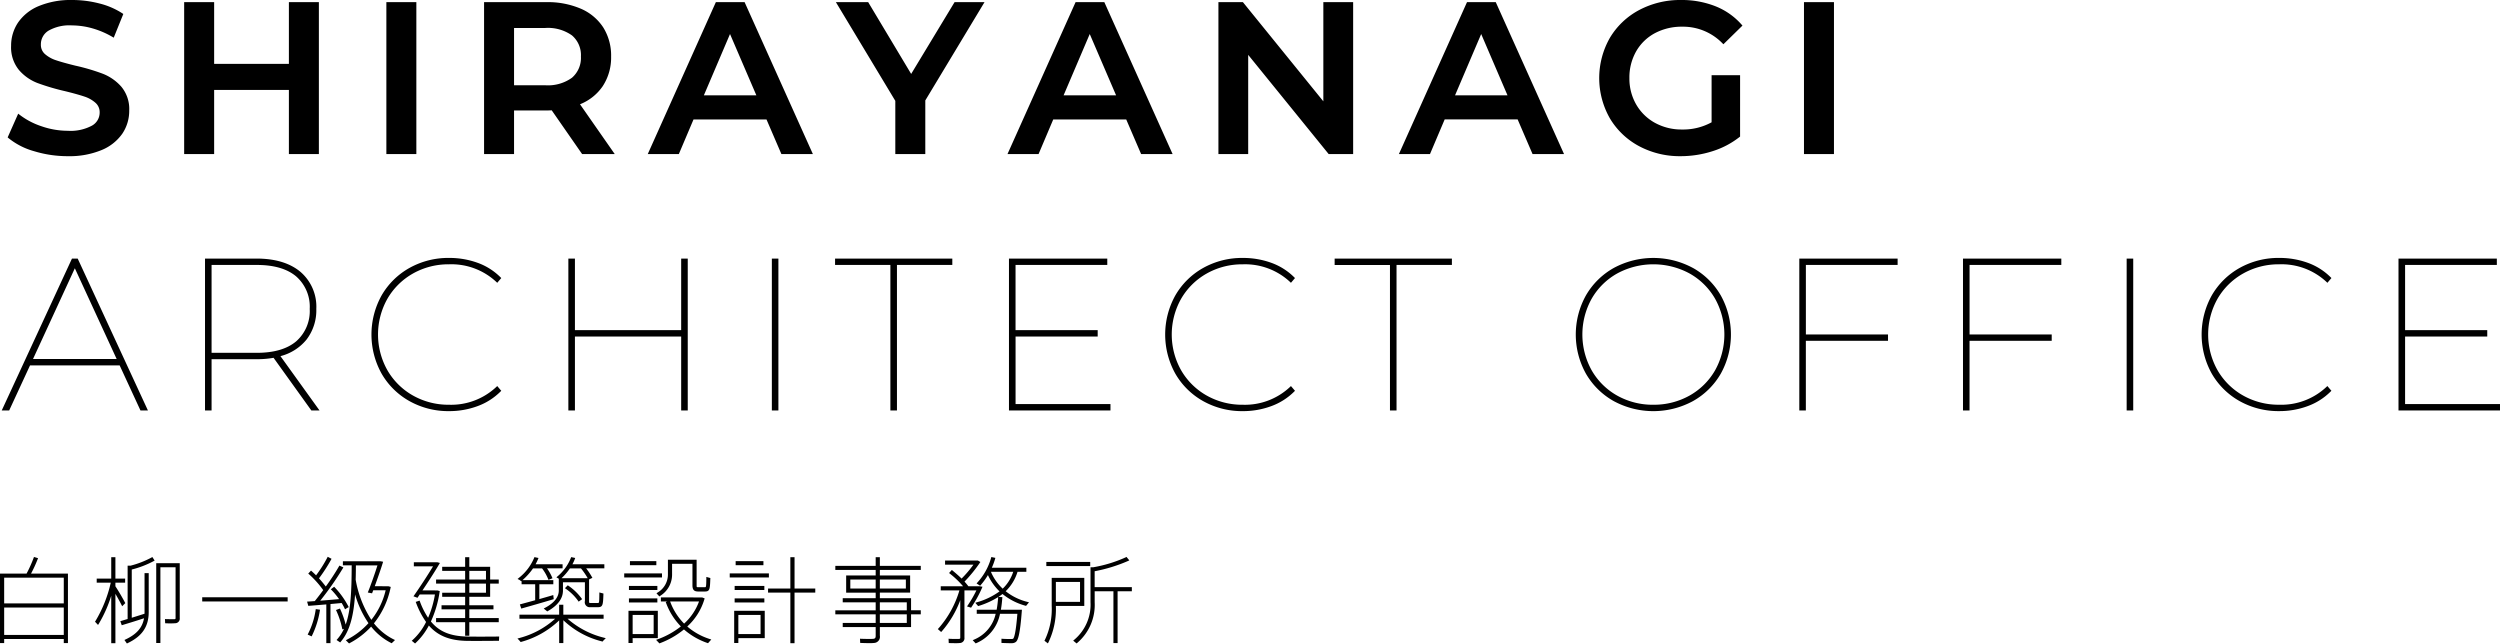 <svg xmlns="http://www.w3.org/2000/svg" width="540" height="139" viewBox="0 0 540 139">
  <defs>
    <style>
      .cls-1 {
        fill-rule: evenodd;
      }
    </style>
  </defs>
  <path id="logo.svg" class="cls-1" d="M109.868,327.136a9.75,9.75,0,0,1-5.22,1.114,17.4,17.4,0,0,1-5.689-.979,16.079,16.079,0,0,1-4.776-2.521l-0.252-.2-2.276,5.127,0.14,0.122a15.3,15.3,0,0,0,5.585,2.865,24.8,24.8,0,0,0,7.268,1.072,18.147,18.147,0,0,0,7.273-1.313,10.133,10.133,0,0,0,4.5-3.551,8.819,8.819,0,0,0,1.491-4.987,7.535,7.535,0,0,0-1.7-5.152,10.372,10.372,0,0,0-4.027-2.812,43.853,43.853,0,0,0-5.917-1.743c-1.735-.427-3.121-0.813-4.118-1.147a6.884,6.884,0,0,1-2.419-1.335,2.62,2.62,0,0,1-.9-2.073,3.442,3.442,0,0,1,1.616-2.98,9.115,9.115,0,0,1,5.123-1.154,16.356,16.356,0,0,1,4.392.635,18.489,18.489,0,0,1,4.355,1.868l0.249,0.147,2.07-5.12-0.169-.113a16.321,16.321,0,0,0-5-2.158,23.379,23.379,0,0,0-5.855-.747,17.979,17.979,0,0,0-7.251,1.314,10.1,10.1,0,0,0-4.475,3.577A8.932,8.932,0,0,0,92.4,309.9a7.693,7.693,0,0,0,1.695,5.22,10.065,10.065,0,0,0,4.005,2.815,48.554,48.554,0,0,0,5.984,1.764c1.739,0.428,3.125.815,4.119,1.148a6.739,6.739,0,0,1,2.417,1.356,2.688,2.688,0,0,1,.907,2.1A3.232,3.232,0,0,1,109.868,327.136Zm26.387-7.708H152.4v13.847h6.477V300.463H152.4V313.8H136.255v-13.34h-6.477v32.812h6.477V319.428Zm43.677-18.965h-6.476v32.812h6.476V300.463Zm42.851,32.812-7.5-10.753a10.721,10.721,0,0,0,4.9-3.9A11.27,11.27,0,0,0,222,312.207a11.438,11.438,0,0,0-1.694-6.274,10.9,10.9,0,0,0-4.868-4.063,18.061,18.061,0,0,0-7.389-1.407h-13.49v32.812h6.476v-9.416h7.014c0.479,0,.848-0.011,1.12-0.034l6.566,9.45h7.048Zm-21.748-27.233h6.739a8.959,8.959,0,0,1,5.772,1.605,5.585,5.585,0,0,1,1.932,4.56,5.655,5.655,0,0,1-1.933,4.585,8.877,8.877,0,0,1-5.771,1.626h-6.739V306.042Zm49.8-5.579h-6.208l-14.708,32.812h6.713L239.8,325.8h15.763l3.219,7.478h6.8L250.9,300.611Zm2.54,20.125H242.037l5.646-13.239Zm33.438-4.619-9.285-15.506h-6.975l12.836,21.322v11.49h6.477V321.693l12.791-21.23h-6.469Zm41.79-15.358-0.066-.148h-6.209l-14.707,32.812h6.713L317.5,325.8h15.763l3.219,7.478h6.8Zm2.473,19.977H319.738l5.646-13.239Zm51.2-20.125h-6.432v21.424l-17.3-21.332-0.076-.092h-5.287v32.812h6.43V311.851l17.305,21.332,0.075,0.092h5.288V300.463Zm30.807,0h-6.208l-14.708,32.812h6.713l3.172-7.478h15.763l3.218,7.478h6.8L413.15,300.611Zm2.539,20.125H404.29l5.646-13.239Zm31.832-13.423a12.318,12.318,0,0,1,5.927-1.4,11.88,11.88,0,0,1,8.7,3.62l0.175,0.175,4.116-4.032-0.156-.18a14.778,14.778,0,0,0-5.658-3.99A19.809,19.809,0,0,0,453.107,300a18.858,18.858,0,0,0-9.061,2.176,16.186,16.186,0,0,0-6.327,6.025,17.559,17.559,0,0,0,0,17.334,16.22,16.22,0,0,0,6.3,6.024,18.631,18.631,0,0,0,8.993,2.176,22.476,22.476,0,0,0,6.88-1.073,18.269,18.269,0,0,0,5.873-3.089l0.094-.076V316.249h-6.155v10.167a12.773,12.773,0,0,1-6.371,1.557,11.9,11.9,0,0,1-5.878-1.446,10.516,10.516,0,0,1-4.043-3.968,11.2,11.2,0,0,1-1.461-5.69,11.384,11.384,0,0,1,1.461-5.782A10.209,10.209,0,0,1,447.455,307.165Zm38.683-6.7h-6.477v32.812h6.477V300.463ZM106.784,355.852h-1.238L90.371,388.664H91.98l4.506-9.739h19.359l4.5,9.739h1.609L106.851,356Zm8.415,21.694H97.131l9.034-19.6Zm41-4.185a10.4,10.4,0,0,0,2.124-6.642,9.9,9.9,0,0,0-3.447-8.017c-2.274-1.891-5.452-2.85-9.447-2.85H134.283v32.812H135.7V377.586h9.727a20.084,20.084,0,0,0,3.661-.3l8.165,11.375h1.766l-8.442-11.734A10.676,10.676,0,0,0,156.2,373.361Zm0.7-6.642a8.7,8.7,0,0,1-2.923,7.009c-1.952,1.646-4.8,2.48-8.46,2.48H135.7V357.231h9.819c3.661,0,6.507.834,8.46,2.48A8.7,8.7,0,0,1,156.9,366.719Zm22.28-7.628a15.556,15.556,0,0,1,7.808-2A14.219,14.219,0,0,1,197.21,360.9l0.191,0.184,0.873-1.025-0.163-.164a13.468,13.468,0,0,0-4.941-3.127,17.837,17.837,0,0,0-6.178-1.054,17.167,17.167,0,0,0-8.535,2.155,15.9,15.9,0,0,0-6.026,5.932,17.391,17.391,0,0,0,0,16.915,15.879,15.879,0,0,0,6.025,5.931,17.153,17.153,0,0,0,8.536,2.156,17.545,17.545,0,0,0,6.156-1.078,13.661,13.661,0,0,0,4.963-3.15l0.163-.165-0.873-1.023-0.191.183a14.225,14.225,0,0,1-10.218,3.854,15.545,15.545,0,0,1-7.808-2,14.7,14.7,0,0,1-5.516-5.469,15.724,15.724,0,0,1,0-15.4A14.7,14.7,0,0,1,179.184,359.091Zm57.95,12.224H214.185V355.852h-1.419v32.812h1.419v-15.97h22.949v15.97h1.419V355.852h-1.419v15.463Zm19.586,17.349h1.419V355.852H256.72v32.812Zm13.654-31.433h11.954v31.433h1.419V357.231H295.7v-1.379H270.374v1.379Zm38.983,15.463H327.1v-1.379H309.357V357.231h19.815v-1.379H307.937v32.812h21.925v-1.379h-20.5V372.694Zm41.276-13.6a15.549,15.549,0,0,1,7.807-2,14.227,14.227,0,0,1,10.218,3.808l0.191,0.184,0.874-1.025-0.164-.164a13.468,13.468,0,0,0-4.941-3.127,17.845,17.845,0,0,0-6.178-1.054,17.18,17.18,0,0,0-8.537,2.155,15.884,15.884,0,0,0-6.023,5.932,17.384,17.384,0,0,0,0,16.915,15.867,15.867,0,0,0,6.023,5.931,17.162,17.162,0,0,0,8.537,2.156,17.549,17.549,0,0,0,6.156-1.078,13.644,13.644,0,0,0,4.963-3.15l0.164-.165-0.874-1.023-0.191.183a14.226,14.226,0,0,1-10.218,3.854,15.539,15.539,0,0,1-7.807-2,14.681,14.681,0,0,1-5.517-5.469,15.731,15.731,0,0,1,0-15.4A14.691,14.691,0,0,1,350.633,359.091Zm27.649-1.86h11.955v31.433h1.419V357.231H403.61v-1.379H378.282v1.379Zm77.383,0.638a17.983,17.983,0,0,0-17.072,0,15.894,15.894,0,0,0-6.024,5.932,17.391,17.391,0,0,0,0,16.915,15.877,15.877,0,0,0,6.024,5.931,17.976,17.976,0,0,0,17.072,0,15.886,15.886,0,0,0,6.025-5.931,17.384,17.384,0,0,0,0-16.915A15.9,15.9,0,0,0,455.665,357.869Zm-8.536,29.555a15.692,15.692,0,0,1-7.808-1.975A14.542,14.542,0,0,1,433.805,380a15.907,15.907,0,0,1,0-15.487,14.535,14.535,0,0,1,5.516-5.447,16.416,16.416,0,0,1,15.617,0,14.533,14.533,0,0,1,5.515,5.447,15.907,15.907,0,0,1,0,15.487,14.54,14.54,0,0,1-5.515,5.447A15.7,15.7,0,0,1,447.129,387.424Zm31.521,1.24h1.419V373.617h17.747v-1.379H480.069V357.231h19.816v-1.379H478.65v32.812Zm35.356,0h1.42V373.617h17.748v-1.379H515.426V357.231h19.817v-1.379H514.006v32.812Zm35.357,0h1.419V355.852h-1.419v32.812ZM574.5,359.091a15.556,15.556,0,0,1,7.808-2,14.227,14.227,0,0,1,10.218,3.808l0.191,0.184,0.874-1.025-0.164-.164a13.468,13.468,0,0,0-4.941-3.127,17.845,17.845,0,0,0-6.178-1.054,17.18,17.18,0,0,0-8.537,2.155,15.908,15.908,0,0,0-6.024,5.932,17.391,17.391,0,0,0,0,16.915,15.9,15.9,0,0,0,6.024,5.931A17.162,17.162,0,0,0,582.3,388.8a17.545,17.545,0,0,0,6.156-1.078,13.644,13.644,0,0,0,4.963-3.15l0.164-.165-0.874-1.023-0.191.183a14.223,14.223,0,0,1-10.218,3.854,15.545,15.545,0,0,1-7.808-2,14.685,14.685,0,0,1-5.516-5.469,15.724,15.724,0,0,1,0-15.4A14.688,14.688,0,0,1,574.5,359.091Zm35,28.194V372.694h17.747v-1.379H609.5V357.231h19.817v-1.379H608.076v32.812H630v-1.379H609.5ZM98.121,420.822l0.1-.253-0.885-.267-0.08.224a27.945,27.945,0,0,1-1.514,3.367H90v15.014h0.9v-0.883h12.876v0.883h0.9V423.893H96.707A29.684,29.684,0,0,0,98.121,420.822Zm5.655,10.4v5.921H90.9V431.22h12.876ZM90.9,430.336v-5.56h12.876v5.56H90.9Zm31.808-9.9a20.072,20.072,0,0,1-4.511,1.751h-0.63v11.522c-0.407.114-.78,0.227-1.1,0.323l-0.476.144,0.306,0.876,0.229-.07c0.931-.281,3.014-0.912,4.582-1.438-0.345,2.02-1.582,3.439-3.961,4.563l-0.269.128,0.532,0.759,0.191-.091c3.127-1.5,4.521-3.573,4.521-6.71v-8.4h-0.9v8.38c0,0.136,0,.263-0.006.394-0.6.192-1.3,0.412-2,.631l-0.756.238V423.019a21.116,21.116,0,0,0,4.713-1.809l0.229-.131-0.5-.767Zm-6.317,10.511,0.674-.675-0.087-.165c-0.488-.914-1.3-2.332-2.05-3.47v-0.778h2.1v-0.882h-2.1V420.36h-0.9v4.617h-3.139v0.882h3.037a28.084,28.084,0,0,1-3.293,8.259l-0.113.167,0.654,0.7,0.174-.267a27.89,27.89,0,0,0,2.68-6.032v10.241h0.9V428.269c0.515,0.872,1,1.774,1.307,2.372Zm7.354,7.94h0.9V422.528h3.279v10.93c0,0.214-.025.267-0.25,0.291-0.259,0-1.154,0-1.771-.021l-0.272-.009,0.045,0.907,0.232,0.006a15.85,15.85,0,0,0,2.066-.023,1,1,0,0,0,.85-1.132V421.645h-5.079v17.242Zm9.933-8.973h18.455v-0.9H133.678v0.9Zm24.491,1.9a16.581,16.581,0,0,1-1.595,5.019l-0.12.236,0.859,0.387,0.107-.216a19.162,19.162,0,0,0,1.662-5.291l0.041-.252-0.919-.131Zm12.6,2.829a18.09,18.09,0,0,0,3.583-7.638l0.049-.229-0.5-.145-2.952-.01c0.531-1.474,1.262-3.514,1.722-5.015l0.083-.27-0.542-.1h-8.147v0.883h1.9c-0.018,5.306-.16,9.618-1.3,12.794a19.1,19.1,0,0,0-1.14-3.254l-0.1-.21-0.852.314,0.115,0.247a17.683,17.683,0,0,1,1.2,3.656l0.053,0.272,0.344-.1a8.864,8.864,0,0,1-1.4,2.186l-0.19.215,0.782,0.525,0.144-.169c2.156-2.516,2.814-6.312,3.074-10.217a21.2,21.2,0,0,0,2.895,6.222A16.083,16.083,0,0,1,165,438.132l-0.3.158,0.693,0.695,0.163-.087a17.156,17.156,0,0,0,4.608-3.547,13.054,13.054,0,0,0,4.28,3.509l0.162,0.082,0.128-.128c0.061-.062.122-0.119,0.181-0.172s0.109-.1.158-0.15l0.246-.246L175,438.091A12.551,12.551,0,0,1,170.773,434.645Zm-3.905-11.658,0.012-.861h4.653c-0.6,1.917-1.457,4.293-1.972,5.577l-0.114.283,0.923,0.176,0.254-.656H173.3a16.245,16.245,0,0,1-3.09,6.382,23.112,23.112,0,0,1-3.384-8.671C166.85,424.485,166.859,423.744,166.868,422.987ZM163.8,430.25c0.269,0.448.463,0.8,0.606,1.107l0.124,0.261,0.241-.16a3.471,3.471,0,0,1,.334-0.206l0.22-.112-0.109-.222a18.191,18.191,0,0,0-2.882-4.017l-0.153-.161-0.725.544,0.2,0.2a17.5,17.5,0,0,1,1.585,1.926c-1.122.1-2.58,0.224-4.068,0.337a65.78,65.78,0,0,0,4.856-6.946l0.143-.241-0.863-.391-0.112.2a49.239,49.239,0,0,1-2.825,4.318c-0.485-.638-0.978-1.23-1.471-1.764a34.422,34.422,0,0,0,2.595-4l0.116-.222-0.826-.437-0.114.229a28.127,28.127,0,0,1-2.4,3.781c-0.268-.274-0.557-0.549-0.909-0.865l-0.183-.164-0.6.651,0.194,0.17a20.322,20.322,0,0,1,3.037,3.4c-0.562.772-1.173,1.568-1.819,2.372l-0.326.023c-0.384.029-.729,0.054-1.02,0.069l-0.314.017,0.262,0.922,0.2-.017c0.957-.075,2.319-0.186,3.689-0.3v8.37h0.9v-8.451c0.77-.065,1.522-0.139,2.191-0.2Zm26.671-5.072h-6.279v0.882h6.279v1.968h-4.959v0.883h4.959v1.827h-5.1v0.882h5.1v1.888h-6.279v0.883h6.279v2.93h0.9v-2.93h6.358v-0.883h-6.358V431.62h5.219v-0.882h-5.219v-1.827h4.5V426.06h1.859v-0.882h-1.859v-2.75h-4.5V420.36h-0.9v2.068h-4.959v0.883h4.959v1.867Zm0.9,0v-1.867h3.6v1.867h-3.6Zm0,2.85V426.06h3.6v1.968h-3.6Zm-0.306,9.474c-3.761-.063-6.161-1.039-7.989-3.257a23.635,23.635,0,0,0,1.874-6.349l0.034-.219-0.492-.141-3.238-.01c0.777-1.159,2.452-3.685,3.6-5.644l0.167-.283-0.536-.146-5.095-.009v0.883h4.148c-1.205,2.007-2.943,4.641-4.042,6.208l-0.187.267,0.87,0.322,0.475-.715h3.292a21.2,21.2,0,0,1-1.473,5.033,16.519,16.519,0,0,1-1.759-3.487l-0.085-.225-0.838.28,0.1,0.247a17.936,17.936,0,0,0,2.14,4.09,12.911,12.911,0,0,1-2.872,3.86l-0.221.2,0.718,0.585,0.159-.149a14.229,14.229,0,0,0,2.819-3.73c1.966,2.25,4.564,3.276,8.363,3.317,1.157,0.019,5.492,0,6.547-.021l0.234,0,0.044-.929-0.272.011C196.536,437.522,192.086,437.522,191.066,437.5Zm21.527-3.854h7.786v-0.883h-8.7v-2.148h-0.9v2.148H202.2v0.883h7.71a18.583,18.583,0,0,1-7.727,4.164l-0.414.116,0.305,0.3c0.094,0.095.189,0.209,0.284,0.324l0.106,0.128,0.159-.048A19.129,19.129,0,0,0,210.782,434v4.908h0.9v-4.938A18.625,18.625,0,0,0,220,438.537l0.156,0.043,0.1-.125c0.094-.113.189-0.209,0.284-0.3l0.309-.307-0.421-.112A18.7,18.7,0,0,1,212.593,433.648Zm0.224-7.1-0.173-.124-0.616.619,0.237,0.173a10.681,10.681,0,0,1,2.578,2.527l0.143,0.213,0.751-.534-0.142-.2A11.588,11.588,0,0,0,212.817,426.549Zm-2.37-2.072-0.261.229,0.516,0.3v2.526c0,1.437-.985,2.693-2.927,3.733l-0.329.176,0.761,0.63,0.149-.086c2.153-1.235,3.245-2.726,3.245-4.433v-1.777h4.739v4.045a1.08,1.08,0,0,0,1.19,1.335h1.686c0.992-.028,1.048-0.549,1.123-2.751l0.007-.2-0.884-.235,0,0.323c-0.018,1.948-.055,1.949-0.33,1.96H217.6c-0.354-.014-0.36-0.014-0.36-0.432v-4.665l0.718-.341-0.131-.234a14.206,14.206,0,0,0-1.217-1.815h3.929v-0.883h-6.895a8.372,8.372,0,0,0,.5-1.087l0.1-.273-0.873-.185-0.076.2A10.1,10.1,0,0,1,210.447,424.477Zm5.044-1.708a16.463,16.463,0,0,1,1.458,2.127h-5.664a12.669,12.669,0,0,0,1.82-2.127h2.386Zm-13.073,2.654,0.16,0.13,0.086-.073V426.2H205.6v3.452c-1.171.321-2.275,0.622-3.053,0.832l-0.257.068,0.3,0.9,0.229-.064c1.683-.468,4.679-1.332,6.583-1.909l0.2-.06-0.093-.889-0.289.088c-0.446.135-.957,0.281-1.5,0.435-0.4.114-.808,0.231-1.221,0.353V426.2h3.019v-0.884h-6.669a13.986,13.986,0,0,0,2.291-2.549h1.944a10.21,10.21,0,0,1,1.293,2.252l0.093,0.231,0.869-.349-0.1-.236a10.567,10.567,0,0,0-1.079-1.9h3.358v-0.883h-5.834a11.271,11.271,0,0,0,.517-1.079l0.116-.279-0.882-.186-0.078.2a10.8,10.8,0,0,1-3.265,4.274l-0.3.247,0.346,0.171A1.631,1.631,0,0,1,202.418,425.423Zm29.383,2.735,0.627,0.674,0.178-.129a5.375,5.375,0,0,0,2.564-4.5v-2.418h4.4v4.627c0,0.951.321,1.33,1.15,1.354h1.607c0.974-.027,1.025-0.5,1.1-2.71l0.007-.2-0.863-.242,0,0.327c-0.018,1.888-.07,1.89-0.31,1.9h-1.45c-0.34-.013-0.34-0.013-0.34-0.431V420.9h-6.2v3.282a4.517,4.517,0,0,1-2.232,3.809Zm-5.948,1.977h6.138v-0.883h-6.138v0.883Zm5.917-8.932h-5.7v0.883h5.7V421.2Zm0.221,5.359h-6.138v0.884h6.138v-0.884Zm0.1,5.38h-6.339v6.945h0.9v-1.044h5.439v-5.9Zm-5.439,5.018v-4.135h4.539v4.135h-4.539Zm11.8-1.638a12.988,12.988,0,0,0,3.686-5.848l0.066-.224-0.537-.2-8.916-.016v0.883h1.373l-0.324.131,0.087,0.23a14.307,14.307,0,0,0,3.181,5.032,17.731,17.731,0,0,1-4.993,2.773l-0.355.131,0.715,0.76,0.156-.06a18.317,18.317,0,0,0,5.144-2.955,15.1,15.1,0,0,0,5.042,2.918l0.157,0.055,0.706-.794-0.364-.119A13.663,13.663,0,0,1,238.451,435.322Zm-0.684-.624a13.176,13.176,0,0,1-3.013-4.76l-0.008-.024h6.244A11.943,11.943,0,0,1,237.767,434.7Zm-4.777-10.845h-8.158v0.882h8.158v-0.882Zm28.628-3.493h-0.9v6.765H255.9v0.882h4.819v10.921h0.9V428.007H266.1v-0.882h-4.478V420.36Zm-12.936,9.775H255.1v-0.883h-6.418v0.883Zm7.4-6.282h-8.458v0.882h8.458v-0.882Zm-0.979,2.709h-6.418v0.884H255.1v-0.884Zm-6.519,12.325h0.9v-1.044h5.7v-5.9h-6.6v6.945Zm0.9-1.927v-4.135h4.8v4.135h-4.8ZM254.9,421.2h-6v0.883h6V421.2Zm25.147-.843h-0.9v1.867H270.43v0.883h8.718V424.3H272.77v3.712h6.378v1.2H272.03V430.1h7.118v1.725H270.43V432.7h8.718v1.847H272.03v0.9h7.118v1.836c0,0.488-.092.669-0.6,0.712-0.389.021-1.616,0.021-2.515-.019l-0.274-.012,0.044,0.907,0.229,0.008c0.55,0.022,1.175.038,1.715,0.038a10.2,10.2,0,0,0,1.09-.041,1.335,1.335,0,0,0,1.213-1.572v-1.857h6.739V432.7h2.1v-0.883h-2.1v-2.609h-6.739v-1.2h6.538V424.3h-6.538V423.11h8.838v-0.883h-8.838V420.36Zm0,6.765v-1.947h5.619v1.947h-5.619Zm5.819,5.579v1.847h-5.819V432.7h5.819Zm-5.819-.883V430.1h5.819v1.725h-5.819Zm-0.9-6.643v1.947h-5.479v-1.947h5.479Zm28.078,2.529a9.76,9.76,0,0,0,2.561-4.195h1.907v-0.884h-7.455a13.745,13.745,0,0,0,.687-1.867L305,420.5l-0.874-.184-0.062.228a13.189,13.189,0,0,1-2.924,5.258l-0.2.218,0.768,0.5,0.142-.164a14.6,14.6,0,0,0,1.543-2.141,11.821,11.821,0,0,0,2.506,3.527,15.534,15.534,0,0,1-4.873,2.346l-0.362.116,0.618,0.714,0.157-.052a17.857,17.857,0,0,0,4.171-1.9l-0.018.211c-0.065.767-.154,1.655-0.316,2.521h-4.3v0.884h4.089a7.853,7.853,0,0,1-4.641,5.561l-0.319.143,0.641,0.69,0.163-.074a8.663,8.663,0,0,0,5.093-6.32h3.751c-0.356,4.373-.733,5.251-0.927,5.38a0.548,0.548,0,0,1-.313.059c-0.427.019-1.385,0-1.931-.039l-0.267-.02v0.914l0.512,0.018c0.6,0.021,1.346.048,1.737,0.031a1.355,1.355,0,0,0,.787-0.217c0.534-.317.97-1.585,1.362-6.741l0.02-.269H306.19c0.155-.838.241-1.705,0.3-2.457l0.022-.259-0.859-.044q0.468-.3.886-0.64a13.4,13.4,0,0,0,4.934,2.528l0.156,0.043,0.634-.771-0.38-.1A12.239,12.239,0,0,1,307.226,427.707Zm1.634-4.195a8.849,8.849,0,0,1-2.276,3.644,10.72,10.72,0,0,1-2.544-3.644h4.82Zm-6.642,3.23-0.571-.1h-2.469a12.939,12.939,0,0,0-.844-1.01,30.429,30.429,0,0,0,3.282-4.02l0.144-.221-0.525-.309h-7.1v0.883h6.132a24.657,24.657,0,0,1-2.562,3.012c-0.541-.531-1.172-1.092-1.922-1.71l-0.181-.15L295,423.77l0.212,0.169a19.1,19.1,0,0,1,2.817,2.7H293.2v0.884h4.034a21.556,21.556,0,0,1-4.482,8.165l-0.184.189,0.719,0.636,0.165-.176a21.837,21.837,0,0,0,3.967-6.7v8.055c0,0.233-.037.3-0.308,0.312s-1.28.019-1.947-.021l-0.277-.016,0.044,0.933,0.233,0.006c0.431,0.011.879,0.021,1.272,0.021a7.615,7.615,0,0,0,.991-0.044,1.035,1.035,0,0,0,.892-1.172V427.526H300.9a24.134,24.134,0,0,1-1.835,3.178l-0.194.28,0.881,0.28,0.1-.154a25.381,25.381,0,0,0,2.243-4.079Zm23.267-5.359h-9.477v0.884h9.477v-0.884Zm0.96,5.441v-3.432a33.416,33.416,0,0,0,7.2-2.214l0.287-.139-0.612-.745-0.179.1a28.984,28.984,0,0,1-7,2.139h-0.59v7.537a9.9,9.9,0,0,1-3.509,8.117l-0.232.194,0.734,0.606,0.159-.134a10.783,10.783,0,0,0,3.748-8.763v-2.378H330.5v11.2h0.9v-11.2h3.079v-0.883h-8.037Zm-2.24-2.008h-7.037v6.032a15.523,15.523,0,0,1-1.47,7.368l-0.1.188,0.743,0.571,0.138-.261a16.61,16.61,0,0,0,1.589-7.836h6.138v-6.062ZM318.067,430v-4.3h5.219V430h-5.219Z" transform="translate(-90 -300)"/>
</svg>
